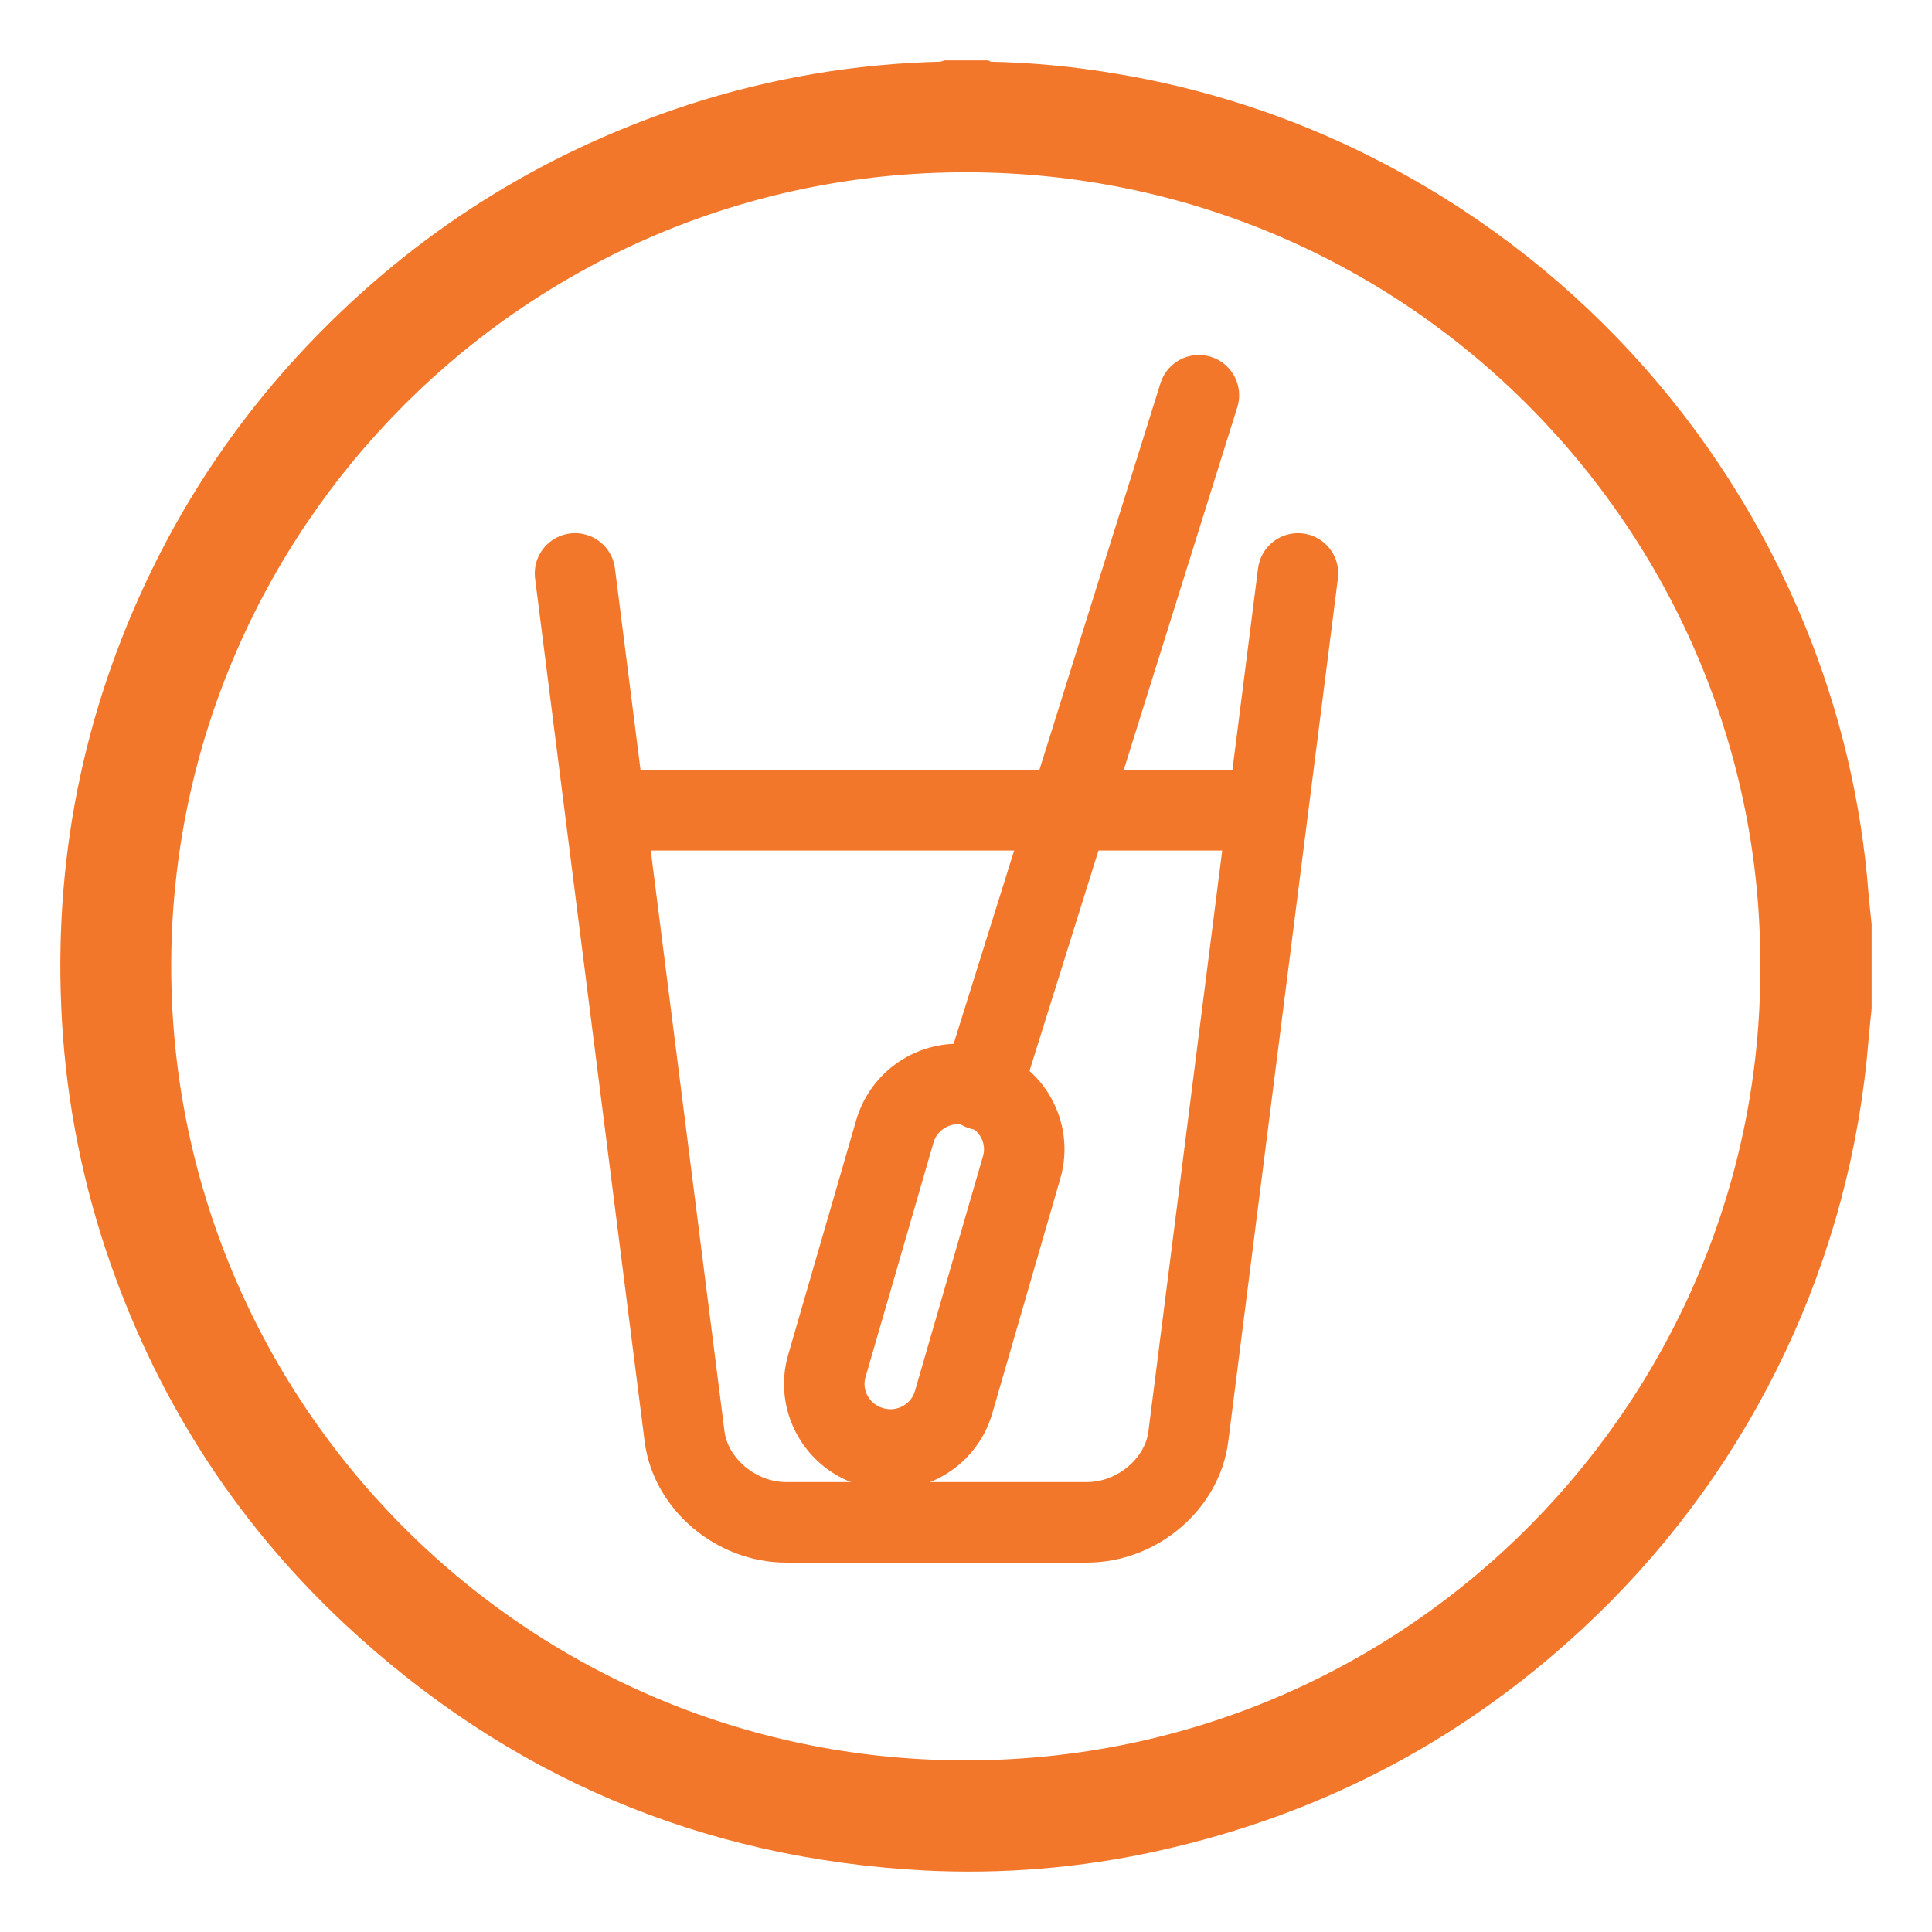 <svg width="24" height="24" viewBox="0 0 24 24" fill="none" xmlns="http://www.w3.org/2000/svg">
<g clip-path="url(#clip0_4_792)">
<path d="M23 12.52C22.988 12.645 22.973 12.769 22.963 12.895C22.749 15.557 21.568 18.049 19.644 19.902C18.139 21.351 16.365 22.301 14.321 22.751C13.392 22.956 12.44 23.035 11.49 22.986C8.781 22.841 6.434 21.842 4.449 19.988C3.099 18.724 2.137 17.204 1.552 15.449C1.233 14.49 1.051 13.491 1.01 12.481C0.93 10.565 1.321 8.751 2.185 7.039C2.664 6.091 3.28 5.219 4.013 4.451C5.304 3.094 6.839 2.125 8.618 1.542C9.615 1.217 10.653 1.04 11.701 1.016C11.726 1.013 11.751 1.008 11.775 1L12.219 1C12.236 1.008 12.255 1.013 12.273 1.016C12.787 1.026 13.298 1.073 13.805 1.159C14.891 1.337 15.945 1.679 16.928 2.176C19.313 3.378 21.184 5.401 22.194 7.874C22.618 8.912 22.878 10.009 22.963 11.127C22.973 11.249 22.988 11.371 23 11.493V12.52ZM22.117 12.001C22.137 6.543 17.692 1.894 12.004 1.89C6.396 1.885 1.906 6.432 1.877 11.951C1.849 17.504 6.338 22.109 11.979 22.118C17.687 22.127 22.14 17.466 22.117 12.001Z" fill="#F3772A" stroke="#F3772A" stroke-width="0.5"/>
<path d="M16.124 7.123L14.762 17.844C14.688 18.433 14.127 18.911 13.501 18.911H9.766C9.144 18.911 8.579 18.434 8.504 17.844L7.143 7.123" stroke="#F3772A" stroke-linecap="round" stroke-linejoin="round"/>
<path fill-rule="evenodd" clip-rule="evenodd" d="M12.13 13.497C12.565 13.619 12.816 14.07 12.692 14.499L11.846 17.419C11.721 17.849 11.271 18.099 10.833 17.973C10.398 17.849 10.147 17.398 10.271 16.97L11.116 14.055C11.241 13.624 11.692 13.373 12.13 13.497Z" stroke="#F3772A" stroke-linecap="round" stroke-linejoin="round"/>
<path d="M14.893 4.91L12.191 13.539" stroke="#F3772A" stroke-linecap="round" stroke-linejoin="round"/>
<path d="M7.577 10.066H15.69" stroke="#F3772A" stroke-linecap="round" stroke-linejoin="round"/>
</g>
<defs>
<clipPath id="clip0_4_792">
<rect width="24" height="24" fill="white"/>
</clipPath>
</defs>
</svg>
